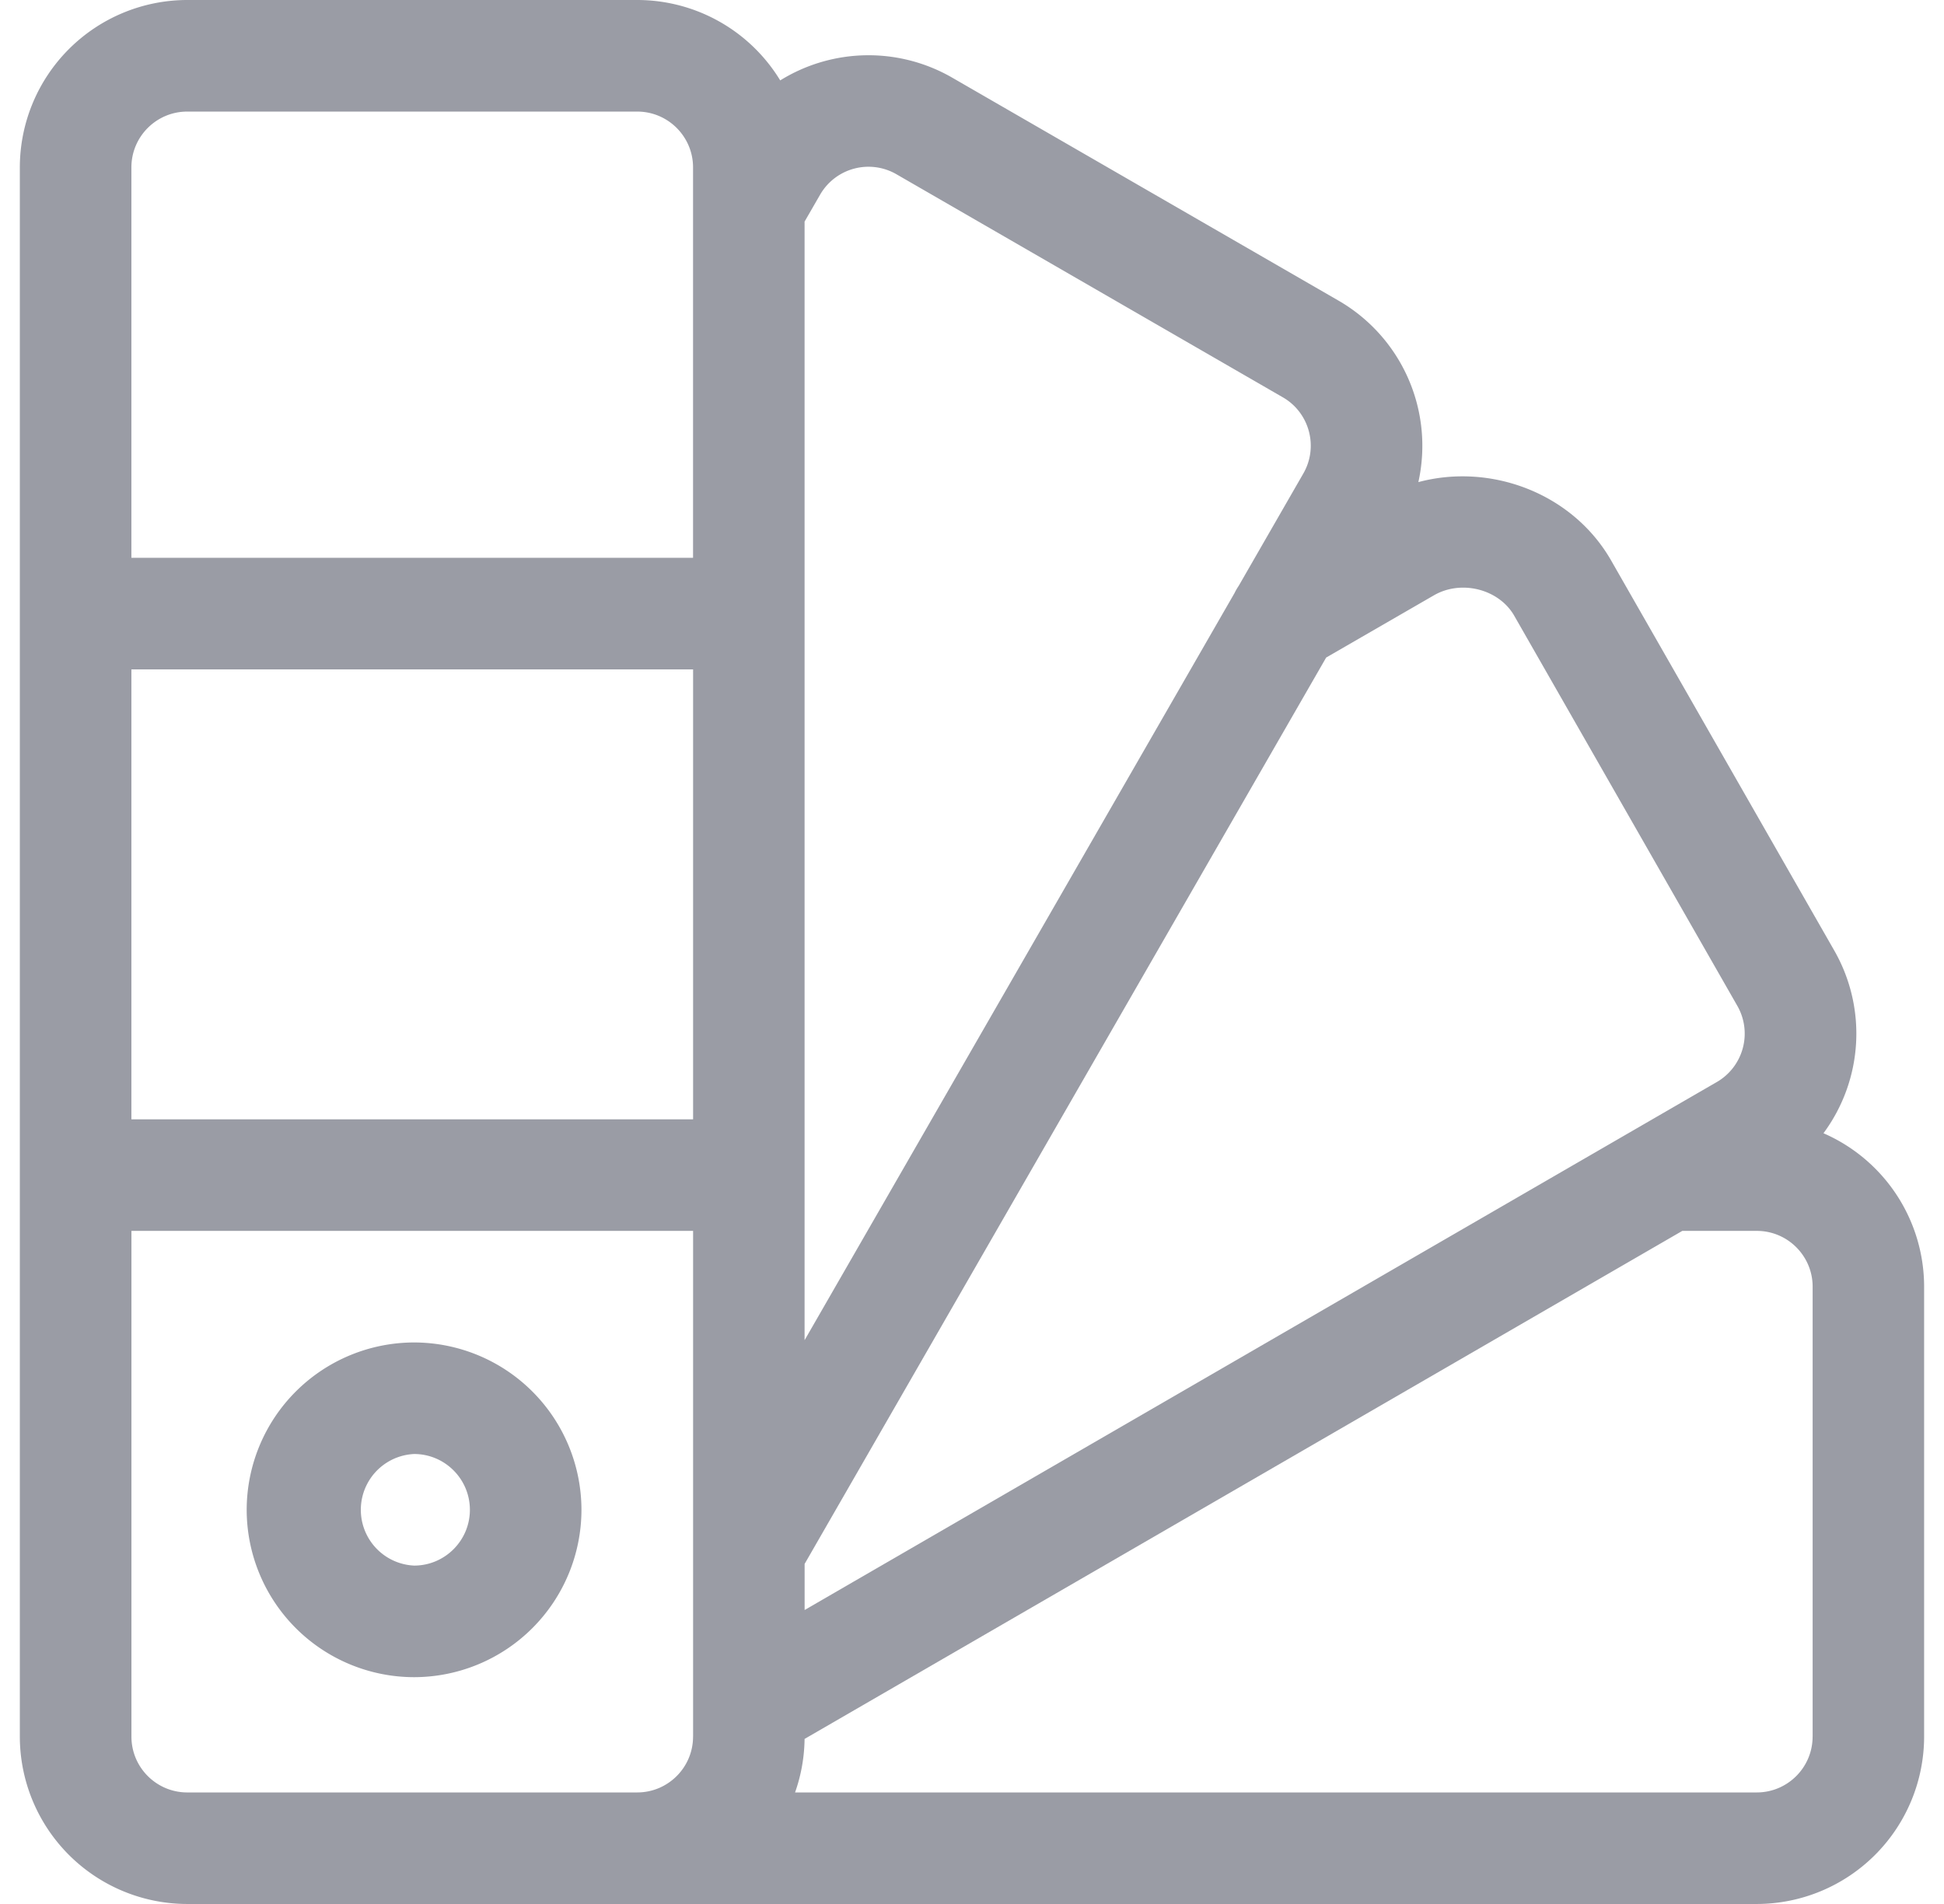 <svg width="49" height="48" fill="none" xmlns="http://www.w3.org/2000/svg"><g clip-path="url(#clip0_1499:1692)" fill="#9A9CA5"><path d="M10.438 33.844a4.224 4.224 0 00-4.22 4.218 4.224 4.224 0 004.22 4.22 4.223 4.223 0 004.218-4.22 4.223 4.223 0 00-4.219-4.218zm0 5.625a1.408 1.408 0 010-2.813c.775 0 1.406.631 1.406 1.407 0 .775-.631 1.406-1.406 1.406z"/><path d="M45.962 28.569a4.22 4.22 0 00.264-4.62l-5.623-9.831c-.972-1.684-3.023-2.453-4.852-1.964a4.227 4.227 0 00-2.009-4.573L24 1.957a4.222 4.222 0 00-4.334.07A4.22 4.22 0 0016.062 0H4.72A4.224 4.224 0 00.5 4.219V43.78A4.224 4.224 0 004.719 48H44.28a4.224 4.224 0 004.219-4.219V32.438a4.224 4.224 0 00-2.538-3.869zM17.469 43.781c0 .776-.631 1.407-1.407 1.407H4.72c-.776 0-1.407-.631-1.407-1.407v-12.75H17.47v12.75zm0-15.562H3.312V16.875H17.47v11.344zm0-14.157H3.312V4.22c0-.776.631-1.407 1.407-1.407h11.343c.776 0 1.407.631 1.407 1.407v9.843zm2.812-8.477l.391-.678a1.408 1.408 0 011.922-.515l9.742 5.625c.672.388.903 1.25.514 1.923l-1.625 2.825c-.04.06-.077.122-.108.187L20.28 33.787V5.584zm0 33.842l13.146-22.85 2.718-1.57c.69-.397 1.634-.156 2.02.512l5.622 9.832a1.411 1.411 0 01-.518 1.93c-1.005.58-21.999 12.735-22.988 13.308v-1.162zm25.407 4.354c0 .776-.631 1.407-1.407 1.407H20.04c.15-.423.234-.877.24-1.349l22.124-12.808h1.878c.776 0 1.407.631 1.407 1.407V43.78z"/></g><defs><clipPath id="clip0_1499:1692"><path fill="#fff" transform="translate(.5)" d="M0 0h48v48H0z"/></clipPath></defs></svg>